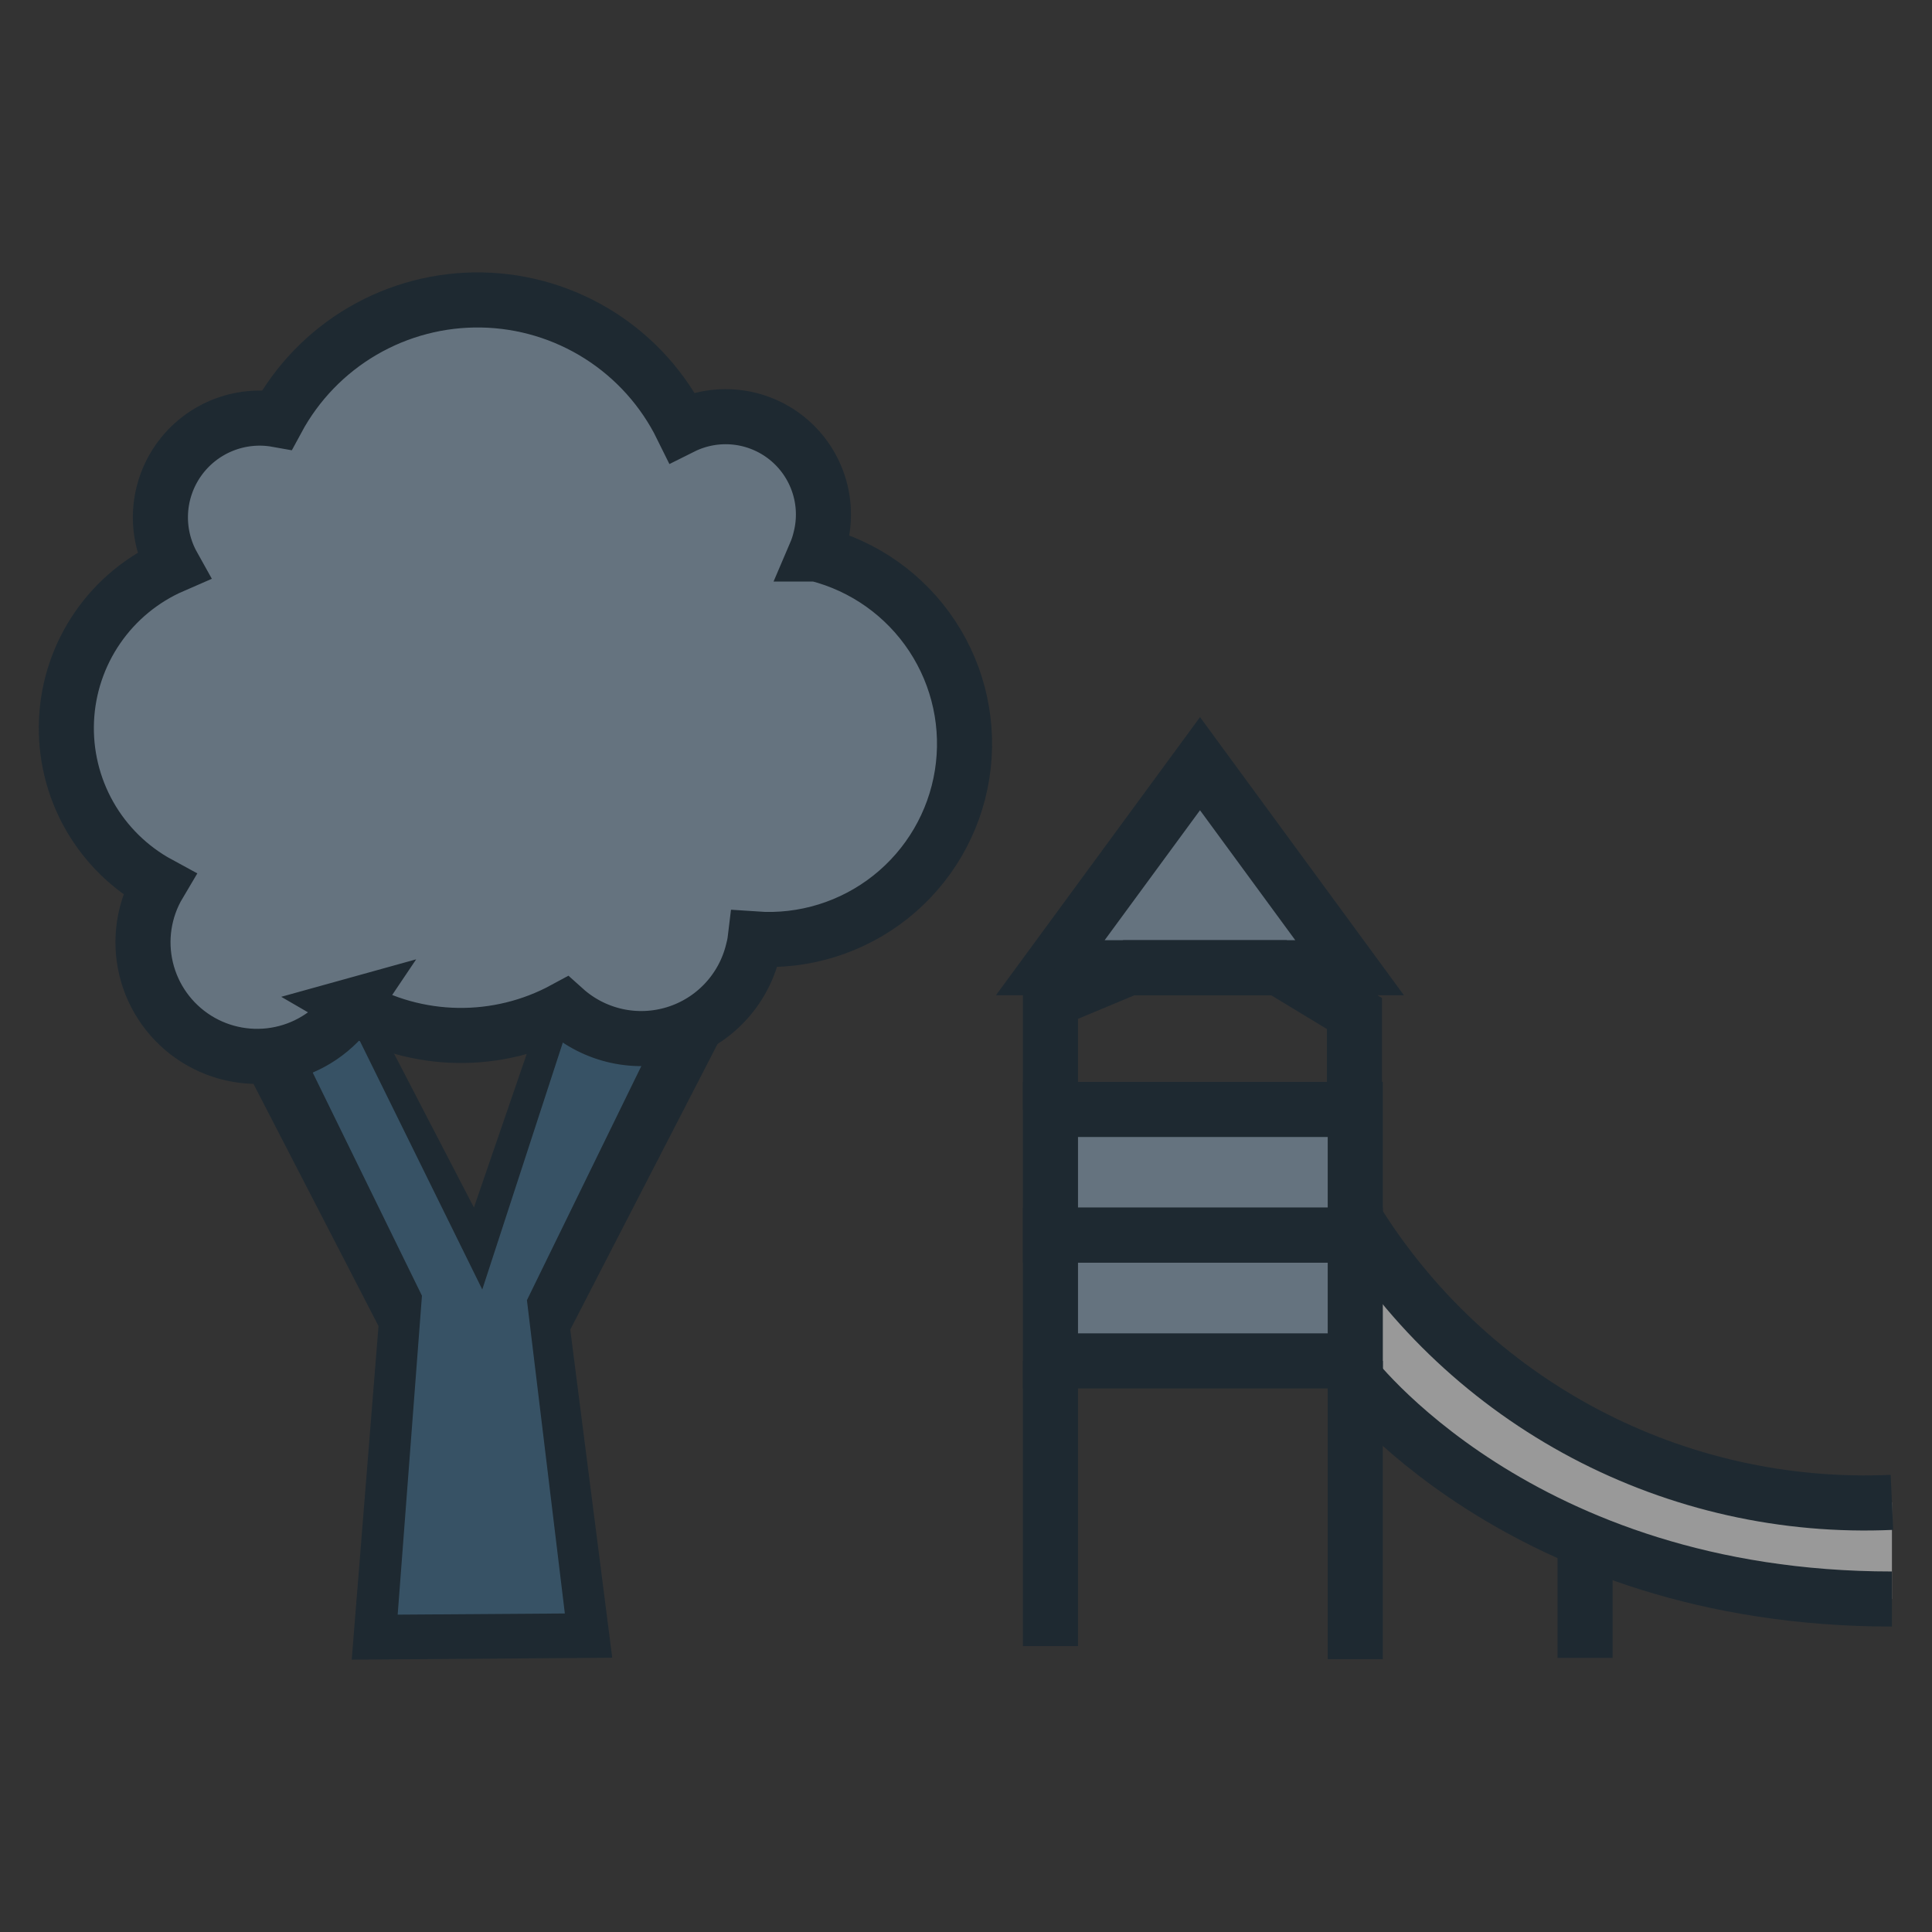 <?xml version="1.0" encoding="UTF-8" standalone="no"?>
<svg
   width="80"
   height="80"
   viewBox="0 0 80 80"
   fill="none"
   version="1.1"
   id="svg5124"
   sodipodi:docname="facilities-button.svg"
   inkscape:version="1.2.2 (b0a8486541, 2022-12-01)"
   xmlns:inkscape="http://www.inkscape.org/namespaces/inkscape"
   xmlns:sodipodi="http://sodipodi.sourceforge.net/DTD/sodipodi-0.dtd"
   xmlns="http://www.w3.org/2000/svg"
   xmlns:svg="http://www.w3.org/2000/svg">
  <rect x="0" y="0" width="80" height="80" fill="#333333" stroke="none"/>
  <defs
     id="defs5128" />
  <sodipodi:namedview
     id="namedview5126"
     pagecolor="#ffffff"
     bordercolor="#666666"
     borderopacity="1.0"
     inkscape:showpageshadow="2"
     inkscape:pageopacity="0.0"
     inkscape:pagecheckerboard="0"
     inkscape:deskcolor="#d1d1d1"
     showgrid="false"
     inkscape:zoom="8.4054054"
     inkscape:cx="49.610932"
     inkscape:cy="37"
     inkscape:window-width="1600"
     inkscape:window-height="831"
     inkscape:window-x="0"
     inkscape:window-y="0"
     inkscape:window-maximized="1"
     inkscape:current-layer="g5122" />
  <g
     opacity="0.5"
     id="g5122">
    <path
       d="m 55.885,56.801 c 0,0 6.974,9.411 22.456,9.411 v -4.004 c -4.417,0.202 -8.808,-0.781 -12.718,-2.848 -3.91,-2.066 -7.195,-5.14 -9.517,-8.904"
       fill="#ffffff"
       id="path5088" />
    <path
       d="m 25.352,68.643 -10.788,0.08 1.109,-13.814 -6.461,-12.513 6.442,-0.045 3.97,7.649 2.647,-7.7 7.947,-0.051 -6.604,12.808 z"
       fill="#091f2f"
       id="path5090" />
    <path
       d="m 16.467,66.859 6.922,-0.048 -1.57,-12.973 5.663,-11.589 -3.886,0.03 -3.626,11.116 -5.443,-11.05 -2.582,0.018 5.527,11.29 z"
       fill="#3c7297"
       id="path5092" />
    <path
       d="m 14.555,41.651 c 1.335,0.778 2.847,1.2 4.392,1.224 1.545,0.024 3.07,-0.35 4.428,-1.087 0.612,0.549 1.356,0.93 2.159,1.107 0.803,0.176 1.638,0.141 2.424,-0.102 0.786,-0.243 1.495,-0.685 2.058,-1.284 0.564,-0.599 0.963,-1.333 1.158,-2.132 0.045,-0.162 0.078,-0.327 0.098,-0.494 2.02,0.141 4.019,-0.48 5.605,-1.74 1.585,-1.26 2.642,-3.067 2.961,-5.066 0.32,-2 -0.121,-4.046 -1.235,-5.737 -1.114,-1.691 -2.82,-2.904 -4.783,-3.4 h -0.059 c 0.09,-0.21 0.162,-0.428 0.214,-0.65 0.189,-0.752 0.158,-1.542 -0.089,-2.276 -0.247,-0.735 -0.699,-1.383 -1.303,-1.868 -0.604,-0.485 -1.335,-0.787 -2.106,-0.869 -0.771,-0.082 -1.548,0.058 -2.242,0.405 -0.765,-1.553 -1.943,-2.866 -3.405,-3.794 -1.462,-0.928 -3.151,-1.436 -4.883,-1.467 -1.731,-0.032 -3.438,0.414 -4.933,1.288 -1.495,0.874 -2.72,2.143 -3.542,3.668 -0.765,-0.137 -1.554,-0.053 -2.274,0.241 -0.72,0.294 -1.342,0.786 -1.793,1.419 -0.451,0.633 -0.714,1.381 -0.757,2.157 -0.043,0.776 0.135,1.549 0.514,2.228 -1.262,0.548 -2.345,1.439 -3.124,2.572 -0.78,1.133 -1.225,2.463 -1.285,3.837 -0.06,1.374 0.267,2.738 0.944,3.935 0.677,1.197 1.678,2.18 2.887,2.836 -0.629,1.058 -0.821,2.321 -0.533,3.518 0.287,1.197 1.031,2.235 2.072,2.893 1.041,0.657 2.298,0.882 3.503,0.627 1.205,-0.255 2.262,-0.971 2.947,-1.994 z"
       fill="#98b3cb"
       stroke="#091f2f"
       stroke-width="2.281"
       stroke-miterlimit="10"
       stroke-linecap="round"
       id="path5094" />
    <path
       d="m 43.49,40.071 6.2,-8.449 6.194,8.449 z"
       fill="#98b3cb"
       stroke="#091f2f"
       stroke-width="2.281"
       stroke-miterlimit="10"
       id="path5096" />
    <path
       d="m 56.119,45.94 h -12.622 v 5.206 h 12.622 z"
       fill="#98b3cb"
       stroke="#091f2f"
       stroke-width="2.281"
       stroke-miterlimit="10"
       id="path5098" />
    <path
       d="m 43.497,56.353 v 11.809"
       stroke="#091f2f"
       stroke-width="2.281"
       stroke-miterlimit="10"
       id="path5100" />
    <path
       d="m 43.497,45.94 v -4.511 l 3.25,-1.358 h 6.207 l 3.133,1.898 v 3.971"
       stroke="#091f2f"
       stroke-width="2.281"
       stroke-miterlimit="10"
       id="path5102" />
    <path
       d="m 56.119,51.146 h -12.622 v 5.206 h 12.622 z"
       fill="#98b3cb"
       stroke="#091f2f"
       stroke-width="2.281"
       stroke-miterlimit="10"
       id="path5104" />
    <path
       d="m 56.119,56.353 v 12.349"
       stroke="#091f2f"
       stroke-width="2.281"
       stroke-miterlimit="10"
       id="path5106" />
    <path
       d="m 43.497,56.353 h -0.312"
       stroke="#091f2f"
       stroke-width="2.281"
       stroke-miterlimit="10"
       id="path5108" />
    <path
       d="m 43.497,51.146 h -0.312"
       stroke="#091f2f"
       stroke-width="2.281"
       stroke-miterlimit="10"
       id="path5110" />
    <path
       d="m 43.497,45.94 h -0.312"
       stroke="#091f2f"
       stroke-width="2.281"
       stroke-miterlimit="10"
       id="path5112" />
    <path
       d="m 56.106,50.457 c 2.322,3.763 5.608,6.838 9.517,8.904 3.909,2.066 8.3,3.049 12.718,2.848"
       stroke="#091f2f"
       stroke-width="2.281"
       stroke-miterlimit="10"
       id="path5114" />
    <path
       d="m 55.885,56.801 c 0,0 6.974,9.411 22.456,9.411"
       stroke="#091f2f"
       stroke-width="2.281"
       stroke-miterlimit="10"
       id="path5116" />
    <path
       d="m 65.634,64.49 v 4.16"
       stroke="#091f2f"
       stroke-width="2.281"
       stroke-miterlimit="10"
       id="path5118" />
  </g>
</svg>
